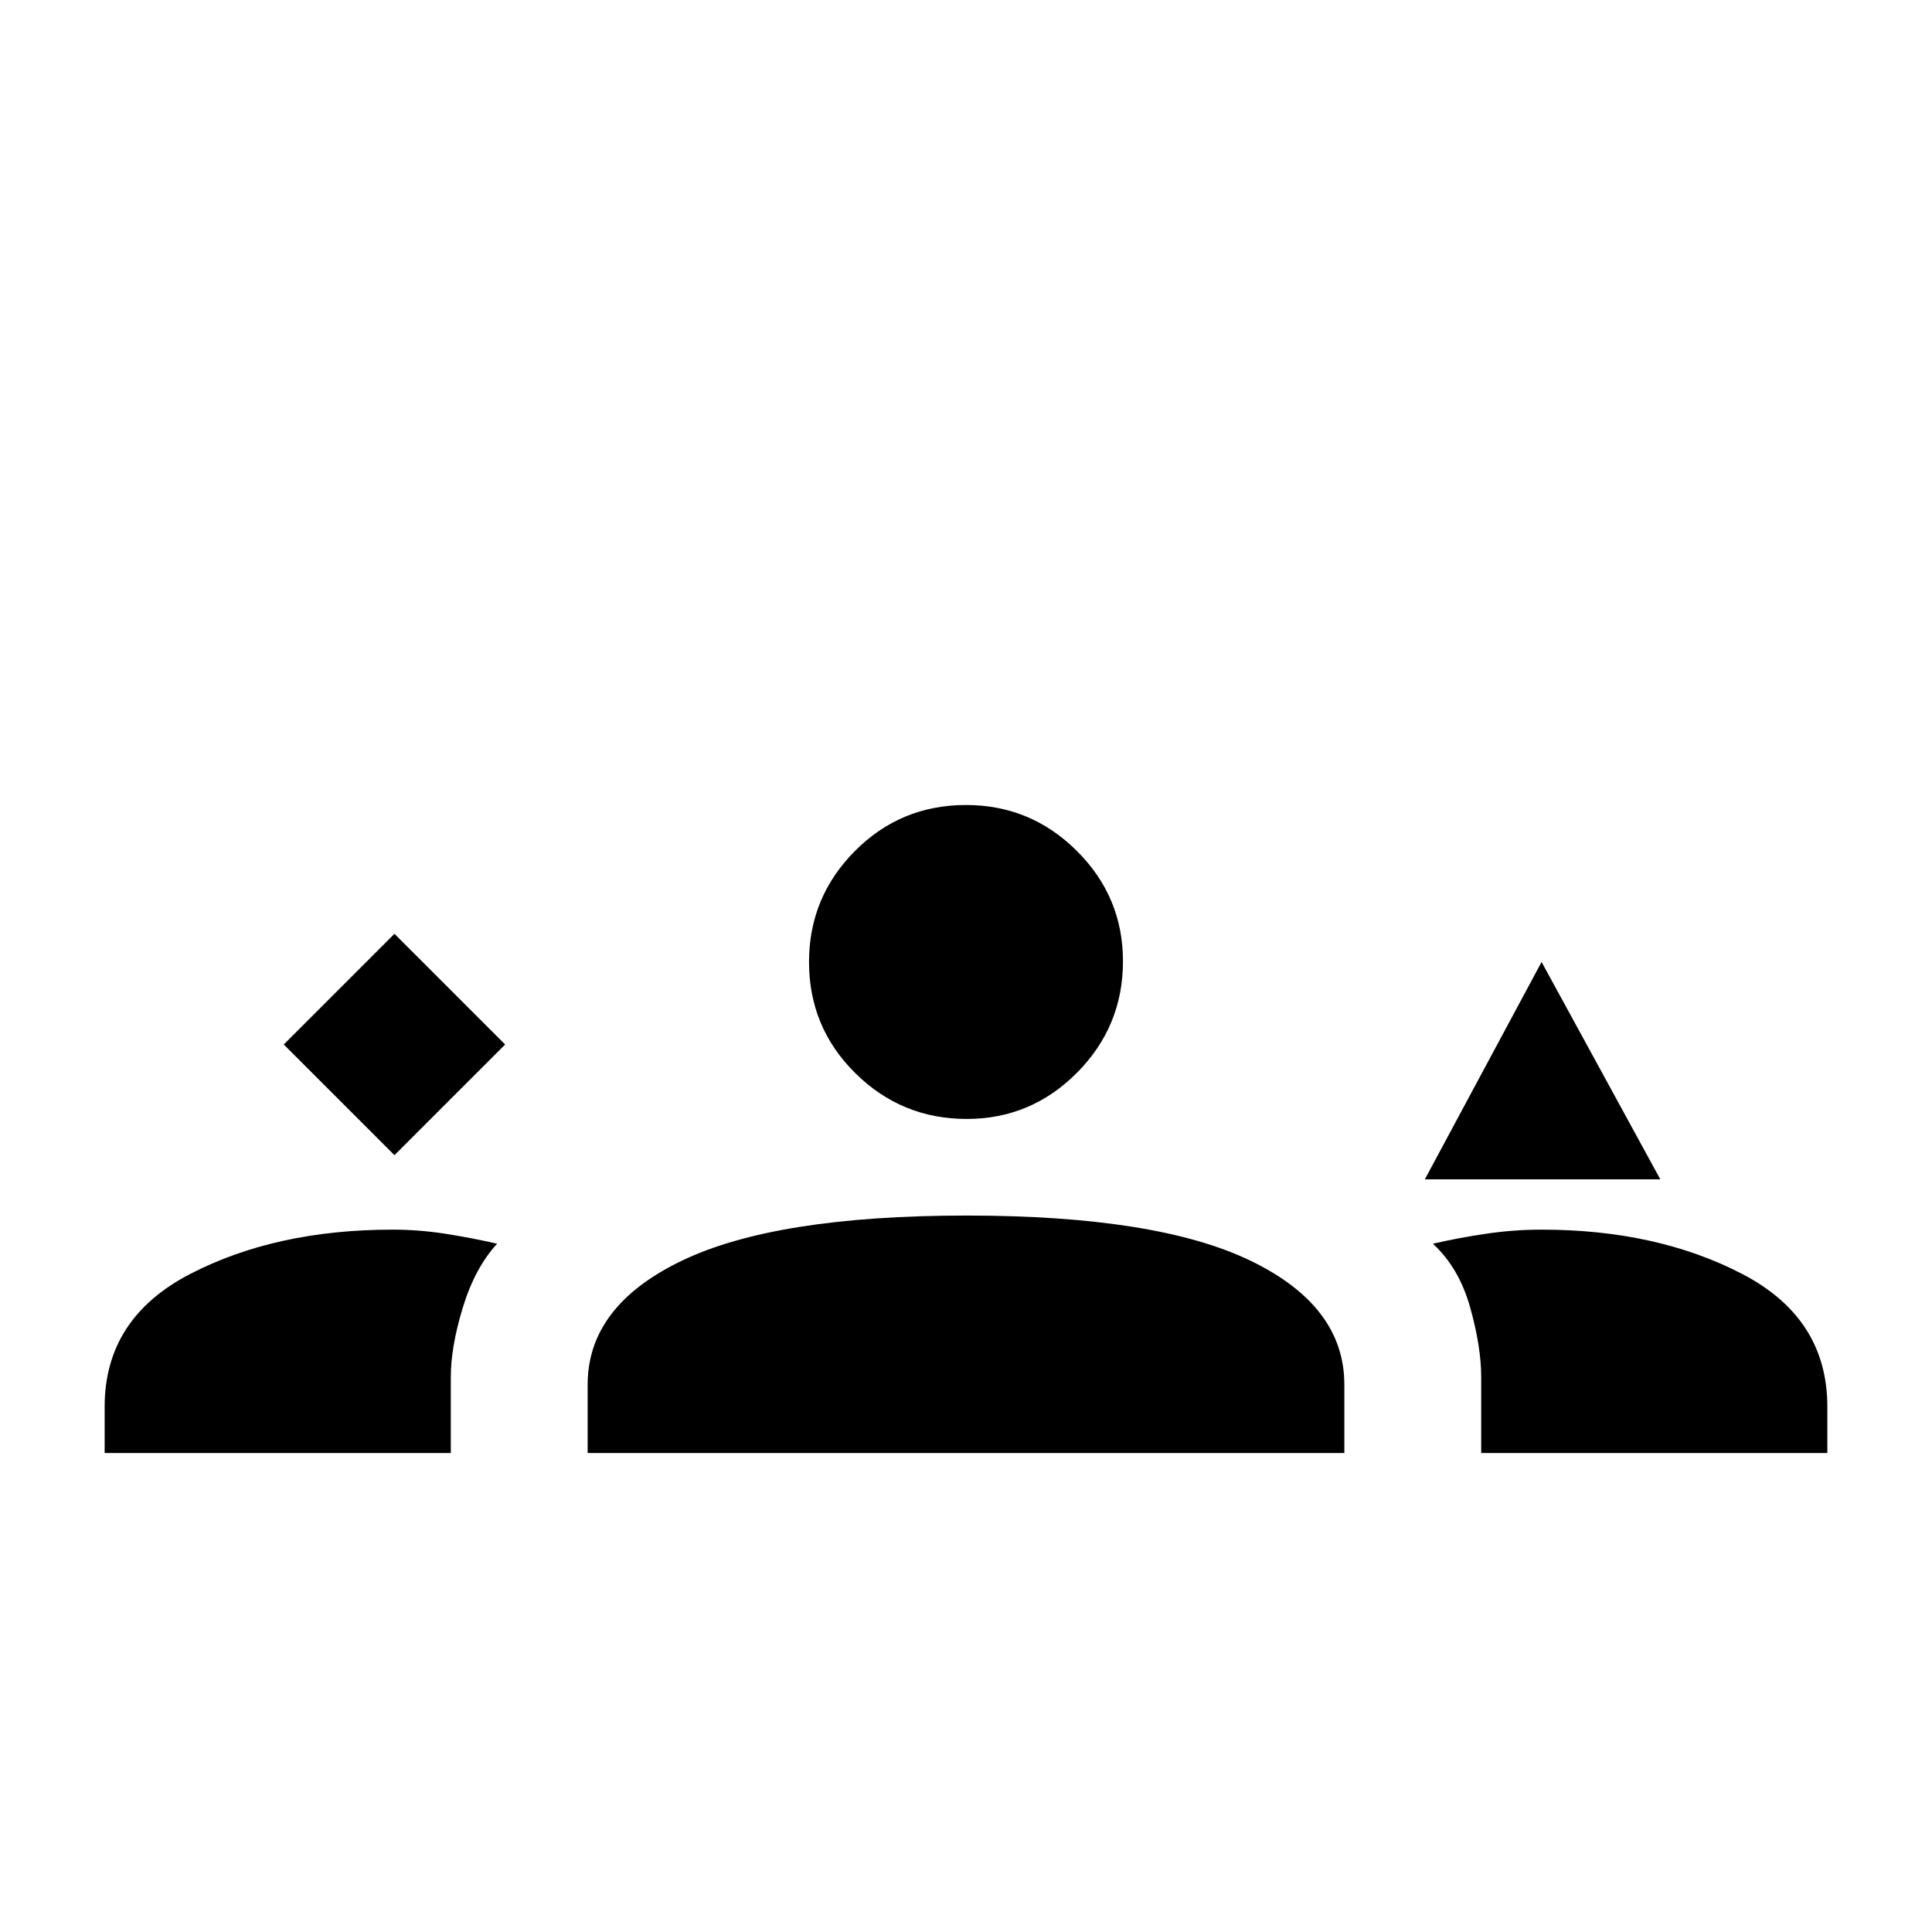 <svg xmlns="http://www.w3.org/2000/svg" height="20" viewBox="0 -960 960 960" width="20"><path d="m196-386 55-55-55-55-55 55 55 55Zm512 12 58-108 59 108H708Zm-227.65-30Q448-404 425-426.75T402-482q0-32.15 22.75-55.08Q447.5-560 480-560q32.15 0 55.08 22.82Q558-514.35 558-482.35 558-450 535.18-427q-22.83 23-54.83 23ZM52-238v-23q0-44 42.55-66 42.56-22 100.48-22 12.97 0 25.97 2 13 2 26 5-11 12-17 31.61t-6 34.69v37.7H52Zm240 0v-34q0-39 46.67-61.5T480.28-356q94.72 0 141.22 22.5T668-272v34H292Zm474-111q57.3 0 99.65 22Q908-305 908-261v23H736v-37.7q0-15.08-5.5-34.69T712-342q13-3 26.69-5 13.68-2 27.31-2Z"/></svg>